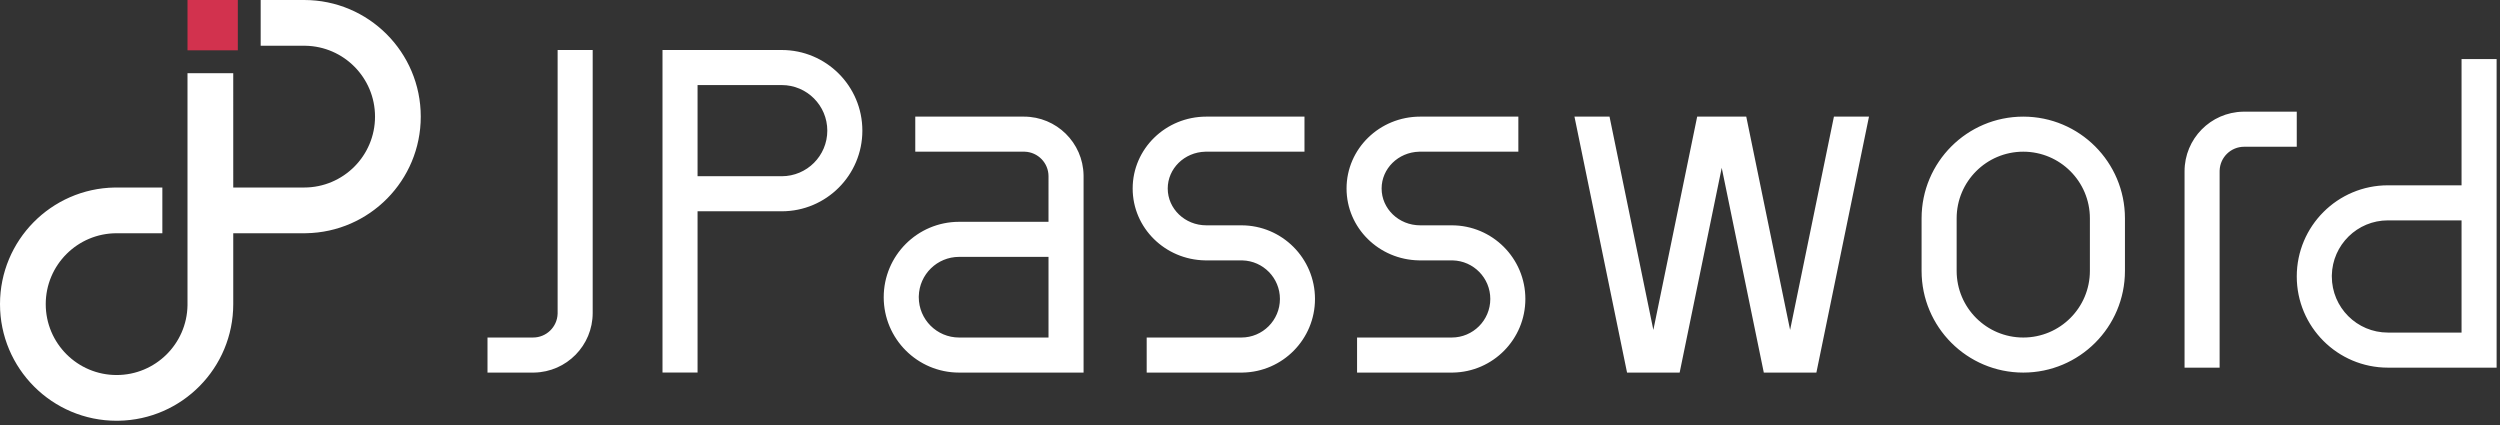 <?xml version="1.0" encoding="UTF-8"?>
<svg width="200px" height="34px" viewBox="0 0 200 34" version="1.1" xmlns="http://www.w3.org/2000/svg" xmlns:xlink="http://www.w3.org/1999/xlink">
    <rect x="0" y="0" width="200" height="34" fill="#333333" stroke="none"/>
    <g id="页面-1" stroke="none" stroke-width="1" fill="none" fill-rule="evenodd">
        <g id="JPassword服务监测系统UI" transform="translate(-94, -232)">
            <g id="编组-3备份-12" transform="translate(94, 232)">
                <g id="编组备份">
                    <rect id="矩形" fill="#D2324E" x="15.001" y="0" width="4.025" height="4.025"></rect>
                    <path d="M15,5.854 L18.659,5.854 L18.66,15.001 L24.331,15.001 C27.463,15.001 30.002,12.462 30.002,9.33 C30.002,6.229 27.513,3.71 24.425,3.66 L24.331,3.659 L20.854,3.658 L20.854,0 L24.331,0 C29.483,0 33.661,4.177 33.661,9.33 C33.661,14.431 29.567,18.576 24.485,18.658 L24.331,18.66 L18.66,18.66 L18.66,24.331 C18.66,29.432 14.566,33.577 9.484,33.659 L9.33,33.661 C4.177,33.661 0,29.483 0,24.331 C0,19.23 4.094,15.085 9.176,15.002 L9.33,15.001 L12.988,15 L12.988,18.659 L9.33,18.66 C6.198,18.66 3.659,21.199 3.659,24.331 C3.659,27.463 6.198,30.002 9.33,30.002 C12.431,30.002 14.95,27.513 15,24.425 L15,5.854 Z" id="形状结合" fill="#FFFFFF" fill-rule="nonzero"></path>
                </g>
                <path d="M47.415,4 L47.415,25.038 C47.415,27.641 45.329,29.757 42.737,29.806 L42.647,29.806 L39,29.806 L39,27.001 L42.647,27.001 C43.708,27.001 44.573,26.159 44.609,25.105 L44.61,25.038 L44.61,4 L47.415,4 Z M183.741,8.935 L183.741,11.74 L179.533,11.74 C178.471,11.74 177.606,12.583 177.571,13.636 L177.569,13.703 L177.569,29.412 L174.764,29.412 L174.764,13.703 C174.764,11.1 176.851,8.984 179.442,8.935 L179.533,8.935 L183.741,8.935 Z M199.729,4.727 L199.729,29.412 L191.034,29.412 C187.006,29.412 183.741,26.146 183.741,22.118 C183.741,18.09 187.006,14.825 191.034,14.825 L196.924,14.825 L196.924,4.727 L199.729,4.727 Z M196.924,17.63 L191.034,17.63 C188.584,17.63 186.593,19.592 186.546,22.03 L186.546,22.118 C186.546,24.597 188.555,26.606 191.034,26.606 L196.924,26.606 L196.924,17.63 Z M53,4 L62.537,4 C66.1,4 68.989,6.888 68.989,10.452 C68.989,14.015 66.1,16.903 62.537,16.903 L55.805,16.903 L55.805,29.8 L53,29.8 L53,4 Z M62.537,6.805 L55.805,6.805 L55.805,14.098 L62.537,14.098 C64.551,14.098 66.184,12.466 66.184,10.452 C66.184,8.438 64.551,6.805 62.537,6.805 Z M99.309,18.026 C102.562,18.026 105.199,20.663 105.199,23.916 C105.199,27.137 102.615,29.754 99.407,29.806 L91.735,29.807 L91.735,27.002 L99.309,27.002 C101.013,27.002 102.394,25.62 102.394,23.916 C102.394,22.239 101.056,20.875 99.389,20.832 L99.309,20.831 L96.504,20.831 L96.404,20.83 C93.206,20.778 90.613,18.234 90.613,15.08 C90.613,11.894 93.26,9.33 96.504,9.33 L104.358,9.33 L104.358,12.135 L96.504,12.135 L96.421,12.136 C94.746,12.178 93.418,13.49 93.418,15.08 C93.418,16.697 94.79,18.026 96.504,18.026 L99.309,18.026 Z M116.139,18.026 C119.392,18.026 122.029,20.663 122.029,23.916 C122.029,27.137 119.445,29.754 116.237,29.806 L108.565,29.807 L108.565,27.002 L116.139,27.002 C117.843,27.002 119.224,25.62 119.224,23.916 C119.224,22.239 117.886,20.875 116.22,20.832 L116.139,20.831 L113.614,20.831 L113.515,20.83 C110.317,20.778 107.724,18.234 107.724,15.08 C107.724,11.894 110.371,9.33 113.614,9.33 L121.468,9.33 L121.468,12.135 L113.614,12.135 L113.532,12.136 C111.857,12.178 110.529,13.49 110.529,15.08 C110.529,16.697 111.9,18.026 113.614,18.026 L116.139,18.026 Z M86.686,29.807 L76.728,29.807 C73.397,29.807 70.697,27.107 70.697,23.776 C70.697,20.445 73.397,17.745 76.728,17.745 L83.88,17.745 L83.881,14.099 C83.881,13.037 83.038,12.172 81.985,12.136 L81.917,12.135 L73.222,12.135 L73.222,9.33 L81.917,9.33 C84.521,9.33 86.637,11.416 86.685,14.008 L86.686,14.099 L86.686,29.807 Z M83.881,20.55 L76.728,20.55 C74.974,20.55 73.547,21.95 73.503,23.694 L73.502,23.776 C73.502,25.558 74.946,27.002 76.728,27.002 L83.881,27.002 L83.881,20.55 Z M139.701,9.33 L143.208,26.393 L146.714,9.33 L149.519,9.33 L145.311,29.807 L141.104,29.807 L137.738,13.425 L134.372,29.807 L130.164,29.807 L125.957,9.33 L128.762,9.33 L132.268,26.394 L135.774,9.33 L139.701,9.33 Z M161.861,9.33 C157.369,9.33 153.727,12.972 153.727,17.465 L153.727,21.672 C153.727,26.165 157.369,29.807 161.861,29.807 C166.354,29.807 169.996,26.165 169.996,21.672 L169.996,17.465 C169.996,12.972 166.354,9.33 161.861,9.33 Z M161.861,12.135 C164.805,12.135 167.191,14.521 167.191,17.465 L167.191,21.672 C167.191,24.616 164.805,27.002 161.861,27.002 C158.918,27.002 156.532,24.616 156.532,21.672 L156.532,17.465 C156.532,14.521 158.918,12.135 161.861,12.135 Z" id="形状结合备份" fill="#FFFFFF" fill-rule="nonzero"></path>
            </g>
        </g>
    </g>
</svg>
